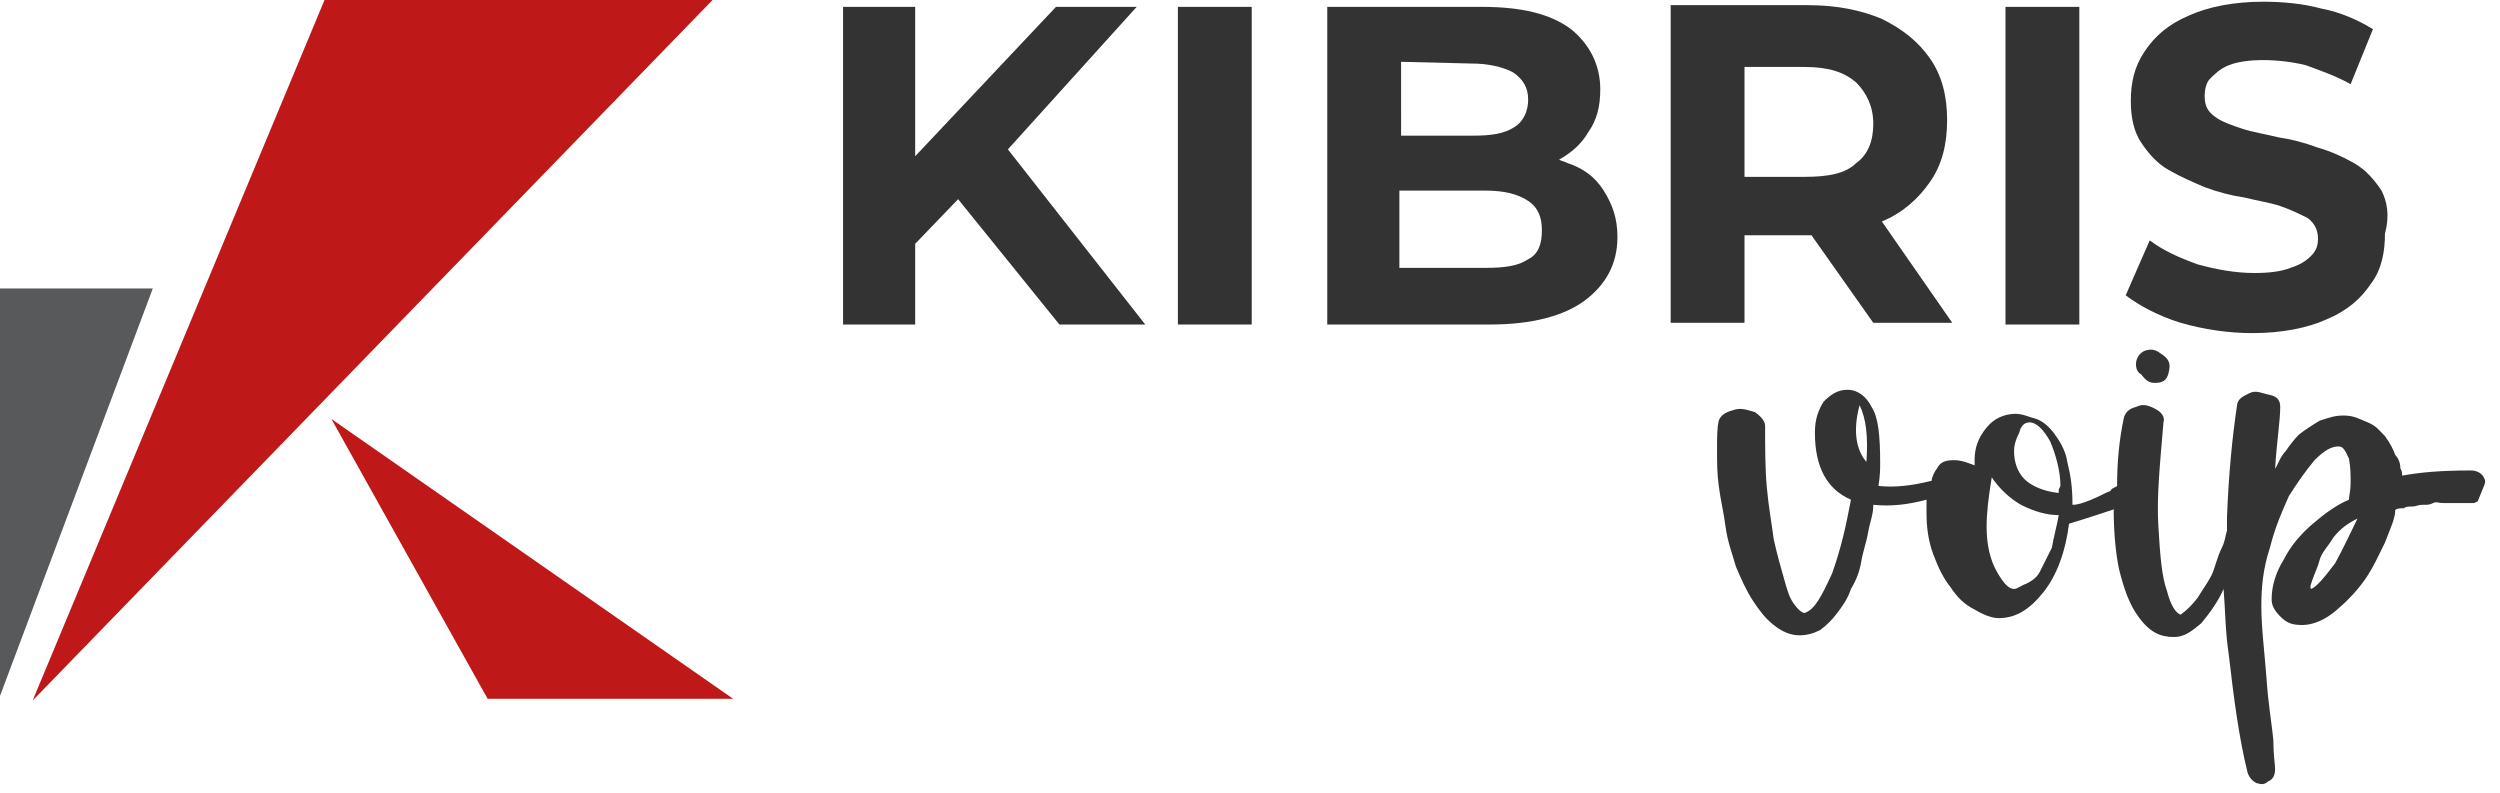 <?xml version="1.0" encoding="utf-8"?>
<!-- Generator: Adobe Illustrator 28.0.0, SVG Export Plug-In . SVG Version: 6.00 Build 0)  -->
<svg version="1.1" id="Layer_1" xmlns="http://www.w3.org/2000/svg" xmlns:xlink="http://www.w3.org/1999/xlink" x="0px" y="0px"
	 viewBox="0 0 145.6 46.2" style="enable-background:new 0 0 145.6 46.2;" xml:space="preserve">
<style type="text/css">
	.st0{fill:#333334;}
	.st1{fill:#58595B;}
	.st2{fill:#BF1818;}
</style>
<g>
	<polygon class="st0" points="66.2,0.4 61.5,0.4 53.3,9.1 53.3,0.4 49.1,0.4 49.1,18.9 53.3,18.9 53.3,14.2 55.8,11.6 61.7,18.9 
		66.7,18.9 58.7,8.7 	"/>
	<rect x="68.6" y="0.4" class="st0" width="4.3" height="18.5"/>
	<path class="st0" d="M91.3,9.5c-0.2-0.1-0.3-0.1-0.5-0.2c0.7-0.4,1.3-0.9,1.7-1.6C93,7,93.2,6.2,93.2,5.2c0-1.4-0.6-2.6-1.7-3.5
		c-1.2-0.9-2.9-1.3-5.2-1.3h-9v18.5h9.5c2.4,0,4.3-0.5,5.5-1.4c1.2-0.9,1.9-2.1,1.9-3.7c0-1.1-0.3-1.9-0.8-2.7
		C92.9,10.3,92.2,9.8,91.3,9.5z M85.7,3.7c1,0,1.8,0.2,2.4,0.5C88.7,4.6,89,5.1,89,5.8s-0.3,1.3-0.8,1.6c-0.6,0.4-1.4,0.5-2.4,0.5
		h-4.2V3.6L85.7,3.7L85.7,3.7z M89,15.1c-0.6,0.4-1.4,0.5-2.5,0.5h-5v-4.5h5c1.1,0,1.9,0.2,2.5,0.6c0.6,0.4,0.8,1,0.8,1.7
		C89.8,14.2,89.6,14.8,89,15.1z"/>
	<path class="st0" d="M109.6,12.9c1.2-0.5,2.1-1.3,2.8-2.3s1-2.2,1-3.6s-0.3-2.6-1-3.6s-1.6-1.7-2.8-2.3c-1.2-0.5-2.6-0.8-4.3-0.8
		h-8v18.5h4.3v-5.1h3.7c0.1,0,0.1,0,0.2,0l3.6,5.1h4.6L109.6,12.9C109.6,13,109.6,13,109.6,12.9z M108.1,4.8c0.6,0.6,1,1.4,1,2.4
		c0,1-0.3,1.8-1,2.3c-0.6,0.6-1.6,0.8-3,0.8h-3.5V3.9h3.5C106.5,3.9,107.4,4.2,108.1,4.8z"/>
	<rect x="116.8" y="0.4" class="st0" width="4.3" height="18.5"/>
	<path class="st0" d="M138.7,11.1c-0.4-0.6-0.9-1.2-1.6-1.6s-1.4-0.7-2.1-0.9c-0.8-0.3-1.6-0.5-2.3-0.6c-0.8-0.2-1.5-0.3-2.1-0.5
		c-0.6-0.2-1.2-0.4-1.6-0.7c-0.4-0.3-0.6-0.6-0.6-1.2c0-0.4,0.1-0.8,0.3-1c0.3-0.3,0.6-0.6,1.1-0.8s1.2-0.3,2-0.3
		c0.8,0,1.7,0.1,2.5,0.3c0.8,0.3,1.7,0.6,2.6,1.1l1.3-3.2c-0.8-0.5-1.9-1-3-1.2c-1.1-0.3-2.3-0.4-3.4-0.4c-1.7,0-3.2,0.3-4.3,0.8
		c-1.2,0.5-2,1.2-2.6,2.1s-0.8,1.8-0.8,2.9c0,1,0.2,1.8,0.6,2.4c0.4,0.6,0.9,1.2,1.6,1.6s1.4,0.7,2.1,1c0.8,0.3,1.6,0.5,2.3,0.6
		c0.8,0.2,1.5,0.3,2.1,0.5c0.6,0.2,1.2,0.5,1.6,0.7c0.4,0.3,0.6,0.7,0.6,1.2c0,0.4-0.1,0.7-0.4,1c-0.3,0.3-0.6,0.5-1.2,0.7
		c-0.5,0.2-1.2,0.3-2.1,0.3c-1.1,0-2.2-0.2-3.3-0.5c-1.1-0.4-2-0.8-2.8-1.4l-1.4,3.2c0.8,0.6,1.9,1.2,3.2,1.6
		c1.4,0.4,2.8,0.6,4.2,0.6c1.7,0,3.2-0.3,4.3-0.8c1.2-0.5,2-1.2,2.6-2.1c0.6-0.8,0.8-1.8,0.8-2.9C139.2,12.5,139,11.7,138.7,11.1z"
		/>
</g>
<g>
	<path class="st0" d="M125.5,22.3c0.4,0,0.7-0.1,0.8-0.6c0.1-0.4,0.1-0.7-0.3-1s-0.6-0.4-1-0.3c-0.4,0.1-0.6,0.5-0.6,0.8
		c0,0.3,0.1,0.5,0.3,0.6C125,22.2,125.2,22.3,125.5,22.3z"/>
	<path class="st0" d="M144.7,27.9c-0.1-0.3-0.4-0.5-0.8-0.5c-1.7,0-2.9,0.1-4,0.3c0-0.1,0-0.3-0.1-0.4c0-0.3-0.1-0.6-0.3-0.8
		c-0.1-0.3-0.3-0.7-0.6-1.1c-0.3-0.3-0.5-0.6-1-0.8s-0.8-0.4-1.4-0.4c-0.5,0-0.8,0.1-1.4,0.3c-0.5,0.3-0.8,0.5-1.2,0.8
		c-0.3,0.3-0.6,0.7-0.8,1c-0.3,0.3-0.4,0.7-0.6,1c0.1-1.6,0.3-2.8,0.3-3.6c0-0.3-0.1-0.6-0.6-0.7c-0.5-0.1-0.8-0.3-1.2-0.1
		s-0.6,0.3-0.7,0.6c-0.3,2-0.5,4.1-0.6,6.6c0,0.3,0,0.6,0,0.8c-0.1,0.3-0.1,0.6-0.3,1c-0.3,0.6-0.4,1.2-0.6,1.6s-0.5,0.8-0.8,1.3
		c-0.3,0.4-0.6,0.7-1,1c-0.3-0.1-0.6-0.6-0.8-1.4c-0.3-0.8-0.4-2.1-0.5-3.8c-0.1-1.7,0.1-3.6,0.3-6c0.1-0.3-0.1-0.6-0.5-0.8
		s-0.7-0.3-1.1-0.1c-0.4,0.1-0.6,0.3-0.7,0.6c-0.3,1.4-0.4,2.7-0.4,4c-0.1,0.1-0.3,0.1-0.4,0.3c-0.3,0.1-0.6,0.3-1.1,0.5
		s-0.8,0.3-1.1,0.3c0-1-0.1-1.7-0.3-2.5c-0.1-0.7-0.5-1.3-0.8-1.7s-0.7-0.7-1-0.8c-0.4-0.1-0.8-0.3-1.2-0.3c-0.7,0-1.3,0.3-1.7,0.8
		c-0.5,0.6-0.7,1.2-0.7,1.9c0,0.1,0,0.3,0,0.3c-0.3-0.1-0.7-0.3-1.2-0.3s-0.8,0.1-1,0.5c-0.1,0.1-0.3,0.5-0.3,0.7
		c-1.2,0.3-2.2,0.4-3.1,0.3c0.1-0.6,0.1-1,0.1-1.3c0-1.6-0.1-2.7-0.5-3.3c-0.3-0.6-0.8-1-1.4-1c-0.6,0-1,0.3-1.4,0.7
		c-0.3,0.5-0.5,1-0.5,1.8c0,2,0.7,3.3,2.1,3.9c-0.3,1.6-0.6,2.9-1.1,4.3c-0.6,1.3-1,2.1-1.6,2.3c-0.1,0-0.3-0.1-0.6-0.5
		s-0.4-0.8-0.6-1.5s-0.4-1.4-0.6-2.3c-0.1-0.8-0.3-1.9-0.4-3s-0.1-2.3-0.1-3.6c0-0.3-0.3-0.6-0.6-0.8c-0.4-0.1-0.8-0.3-1.3-0.1
		c-0.4,0.1-0.7,0.3-0.8,0.6c-0.1,0.4-0.1,1-0.1,1.7c0,0.7,0,1.4,0.1,2.1c0.1,0.8,0.3,1.6,0.4,2.4c0.1,0.8,0.4,1.6,0.6,2.3
		c0.3,0.7,0.6,1.4,1,2c0.4,0.6,0.7,1,1.2,1.4c0.5,0.4,1,0.6,1.5,0.6c0.4,0,0.8-0.1,1.2-0.3c0.4-0.3,0.7-0.6,1-1s0.6-0.8,0.8-1.4
		c0.3-0.5,0.5-1,0.6-1.6c0.1-0.6,0.3-1.1,0.4-1.7s0.3-1,0.3-1.6c1,0.1,2,0,3.1-0.3c0,0.3,0,0.6,0,0.8c0,0.8,0.1,1.6,0.4,2.4
		c0.3,0.8,0.6,1.4,1,1.9c0.4,0.6,0.8,1,1.4,1.3c0.5,0.3,1,0.5,1.4,0.5c1,0,1.8-0.5,2.6-1.5s1.3-2.4,1.5-4c1-0.3,1.9-0.6,2.5-0.8
		c0,0,0.1,0,0.1-0.1c0,1.3,0.1,2.5,0.3,3.5c0.3,1.2,0.6,2.1,1.2,2.9c0.6,0.8,1.2,1.1,2,1.1c0.6,0,1-0.3,1.6-0.8c0.5-0.6,1-1.3,1.3-2
		c0.1,1.2,0.1,2.5,0.3,3.8c0.3,2.6,0.6,4.9,1.1,6.9c0.1,0.3,0.3,0.5,0.5,0.6c0.3,0.1,0.5,0.1,0.7-0.1c0.3-0.1,0.4-0.4,0.4-0.7
		c0-0.3-0.1-0.8-0.1-1.7c-0.1-1-0.3-2.1-0.4-3.6c-0.1-1.4-0.3-2.9-0.3-4.2c0-1.1,0.1-2.2,0.5-3.4c0.3-1.2,0.7-2.1,1.1-3
		c0.5-0.8,1-1.5,1.5-2.1c0.6-0.6,1-0.8,1.4-0.8c0.3,0,0.4,0.3,0.6,0.7c0.1,0.5,0.1,1,0.1,1.4c0,0.5-0.1,0.8-0.1,1
		c-0.7,0.3-1.4,0.8-2.1,1.4c-0.7,0.6-1.3,1.3-1.7,2.1c-0.5,0.8-0.7,1.6-0.7,2.3c0,0.3,0.1,0.6,0.5,1s0.7,0.5,1.3,0.5
		c0.6,0,1.3-0.3,1.9-0.8c0.6-0.5,1.2-1.1,1.7-1.8s0.8-1.4,1.2-2.2c0.3-0.8,0.6-1.4,0.6-1.9c0.1-0.1,0.3-0.1,0.5-0.1
		c0.1-0.1,0.3-0.1,0.5-0.1s0.3-0.1,0.6-0.1s0.4,0,0.6-0.1c0.2-0.1,0.3,0,0.6,0s0.5,0,0.6,0s0.3,0,0.6,0s0.5,0,0.5,0
		c0.1,0,0.1,0,0.3-0.1C144.7,28.2,144.8,28.1,144.7,27.9z M108.7,26.9c-0.6-0.7-0.8-1.8-0.4-3.3C108.7,24.4,108.8,25.5,108.7,26.9z
		 M119.5,31.9c-0.3,0.6-0.5,1-0.7,1.4s-0.6,0.6-0.8,0.7c-0.3,0.1-0.5,0.3-0.7,0.3c-0.3,0-0.6-0.3-1-1c-0.4-0.7-0.6-1.6-0.6-2.6
		c0-0.8,0.1-1.7,0.3-2.9c0.4,0.6,1,1.2,1.7,1.6c0.8,0.4,1.5,0.6,2.2,0.6C119.8,30.6,119.6,31.3,119.5,31.9z M119.9,28.6
		c0,0.1,0,0.1,0,0.1h-0.1c-0.8-0.1-1.5-0.4-1.9-0.8c-0.4-0.4-0.6-1-0.6-1.6c0-0.4,0.1-0.7,0.3-1.1c0.1-0.4,0.3-0.6,0.6-0.6
		c0.4,0,0.8,0.4,1.2,1.1c0.3,0.7,0.6,1.7,0.6,2.6C119.9,28.5,119.9,28.5,119.9,28.6z M136,32.8c-0.6,0.8-1.1,1.4-1.4,1.5
		c-0.1-0.1,0-0.3,0.1-0.6s0.3-0.7,0.4-1.1c0.1-0.4,0.5-0.8,0.8-1.3c0.4-0.5,0.8-0.8,1.4-1.1C136.9,31,136.5,31.9,136,32.8z"/>
</g>
<polygon class="st1" points="-0.1,16.8 -0.1,40.8 8.9,16.8 "/>
<polygon class="st2" points="18.9,0 1.9,40.8 41.5,0 "/>
<polygon class="st2" points="19.3,24.4 28.4,40.7 42.7,40.7 "/>
</svg>
